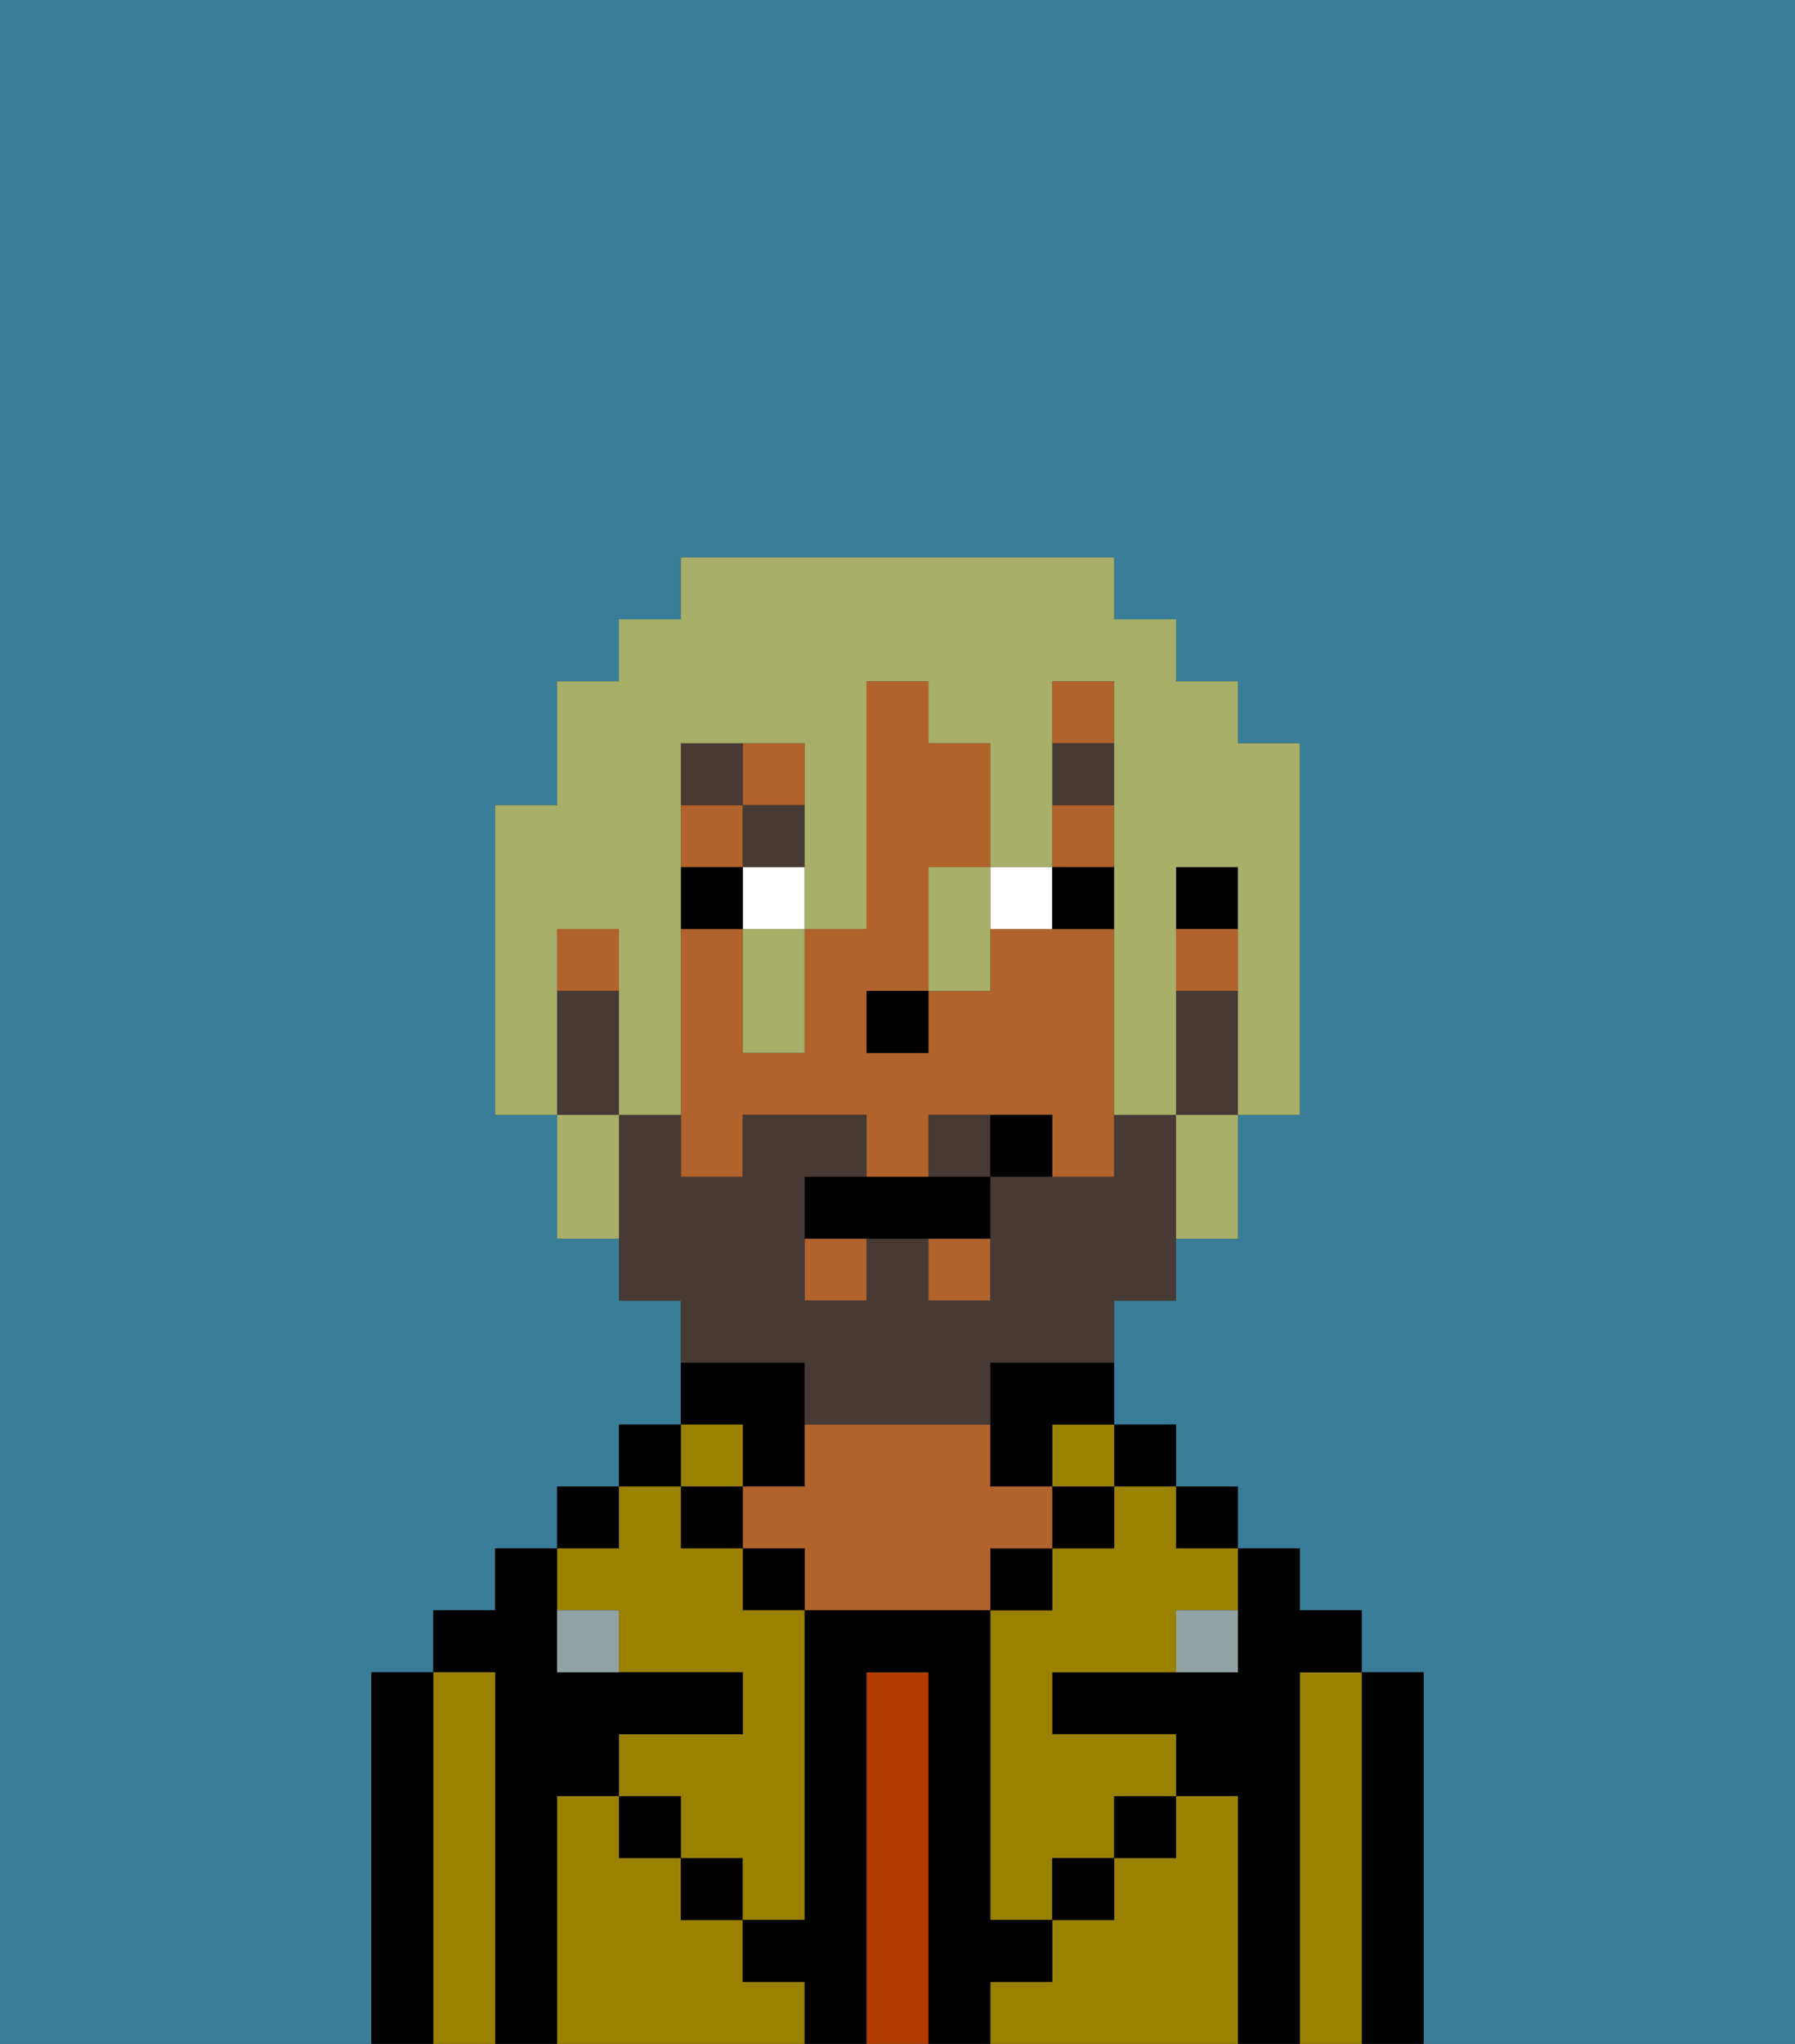 <svg xmlns="http://www.w3.org/2000/svg" viewBox="0 0 29 33"><rect x="0" y="0" width="29" height="33" fill="#333333" stroke="none"/><defs><style>polygon,rect,path{shape-rendering:crispedges;}.eb239-1{fill:#397d98;}.eb239-2{fill:#000000;}.eb239-3{fill:#9b8100;}.eb239-4{fill:#b23b00;}.eb239-5{fill:#b2622b;}.eb239-6{fill:#90a2a3;}.eb239-7{fill:#ffffff;}.eb239-8{fill:#473a35;}.eb239-9{fill:#473a35;}.eb239-10{fill:#a7af69;}</style></defs><path class="eb239-1" d="M0,33H6V27H7V26H8V25H9V24h1V23h1V21H10V20H9V18H8V13H9V11h1V10h1V9h7v1h1v1h1v1h1v6H20v2H19v1H18v2h1v1h1v1h1v1h1v1h1v6h6V0H0Z"/><path class="eb239-2" d="M23,27H22v6h1V27Z"/><path class="eb239-3" d="M22,27H21v6h1V27Z"/><path class="eb239-2" d="M21,27h1V26H21V25H20v2H17v1h2v1h1v4h1V27Z"/><rect class="eb239-2" x="19" y="24" width="1" height="1"/><path class="eb239-3" d="M20,29H19v1H18v1H17v1H16v1h4V29Z"/><rect class="eb239-2" x="18" y="23" width="1" height="1"/><path class="eb239-3" d="M18,25H17v1H16v5h1V30h1V29h1V28H17V27h2V26h1V25H19V24H18Z"/><rect class="eb239-3" x="17" y="23" width="1" height="1"/><rect class="eb239-2" x="17" y="24" width="1" height="1"/><rect class="eb239-2" x="18" y="29" width="1" height="1"/><rect class="eb239-2" x="16" y="25" width="1" height="1"/><path class="eb239-4" d="M15,27H14v6h1V27Z"/><path class="eb239-2" d="M12,24h1V22H11v1h1Z"/><path class="eb239-5" d="M17,25V24H16V23H13v1H12v1h1v1h3V25Z"/><rect class="eb239-2" x="12" y="25" width="1" height="1"/><path class="eb239-3" d="M12,32V31H11V30H10V29H9v4h4V32Z"/><rect class="eb239-3" x="11" y="23" width="1" height="1"/><rect class="eb239-2" x="11" y="24" width="1" height="1"/><rect class="eb239-2" x="11" y="30" width="1" height="1"/><rect class="eb239-2" x="10" y="23" width="1" height="1"/><rect class="eb239-2" x="9" y="24" width="1" height="1"/><path class="eb239-3" d="M10,26v1h2v1H10v1h1v1h1v1h1V26H12V25H11V24H10v1H9v1Z"/><path class="eb239-2" d="M9,29h1V28h2V27H9V25H8v1H7v1H8v6H9V29Z"/><path class="eb239-3" d="M8,27H7v6H8V27Z"/><path class="eb239-2" d="M7,27H6v6H7V27Z"/><rect class="eb239-2" x="10" y="29" width="1" height="1"/><rect class="eb239-2" x="17" y="30" width="1" height="1"/><path class="eb239-2" d="M17,32V31H16V26H13v5H12v1h1v1h1V27h1v6h1V32Z"/><path class="eb239-6" d="M9,26v1h1V26Z"/><path class="eb239-6" d="M19,27h1V26H19Z"/><rect class="eb239-2" x="19" y="14" width="1" height="1"/><rect class="eb239-5" x="12" y="12" width="1" height="1"/><rect class="eb239-5" x="15" y="20" width="1" height="1"/><path class="eb239-5" d="M18,15H16v1H15v1H14V16h1V14h1V12H15V11H14v4H13v2H12V15H11v4h1V18h2v1h1V18h2v1h1V15Z"/><rect class="eb239-5" x="11" y="13" width="1" height="1"/><rect class="eb239-5" x="19" y="15" width="1" height="1"/><rect class="eb239-5" x="17" y="11" width="1" height="1"/><rect class="eb239-5" x="13" y="20" width="1" height="1"/><rect class="eb239-5" x="17" y="13" width="1" height="1"/><rect class="eb239-5" x="9" y="15" width="1" height="1"/><path class="eb239-2" d="M16,23v1h1V23h1V22H16Z"/><rect class="eb239-2" x="14" y="16" width="1" height="1"/><rect class="eb239-7" x="12" y="14" width="1" height="1"/><path class="eb239-7" d="M17,15V14H16v1Z"/><rect class="eb239-2" x="11" y="14" width="1" height="1"/><path class="eb239-2" d="M18,15V14H17v1Z"/><rect class="eb239-8" x="17" y="12" width="1" height="1"/><rect class="eb239-8" x="12" y="13" width="1" height="1"/><rect class="eb239-8" x="11" y="12" width="1" height="1"/><path class="eb239-9" d="M15,18v1h1V18Z"/><path class="eb239-9" d="M19,16v2h1V16Z"/><path class="eb239-9" d="M13,23h3V22h2V21h1V18H18v1H16v2H15V20H14v1H13V19h1V18H12v1H11V18H10v3h1v1h2Z"/><path class="eb239-9" d="M10,17V16H9v2h1Z"/><path class="eb239-2" d="M14,19H13v1h3V19H14Z"/><path class="eb239-2" d="M16,18v1h1V18Z"/><path class="eb239-10" d="M9,15h1v3h1V12h2v3h1V11h1v1h1v2h1V11h1v7h1V14h1v4h1V12H20V11H19V10H18V9H11v1H10v1H9v2H8v5H9V15Z"/><path class="eb239-10" d="M19,19v1h1V18H19Z"/><path class="eb239-10" d="M15,15v1h1V14H15Z"/><path class="eb239-10" d="M12,16v1h1V15H12Z"/><path class="eb239-10" d="M9,18v2h1V18Z"/></svg>